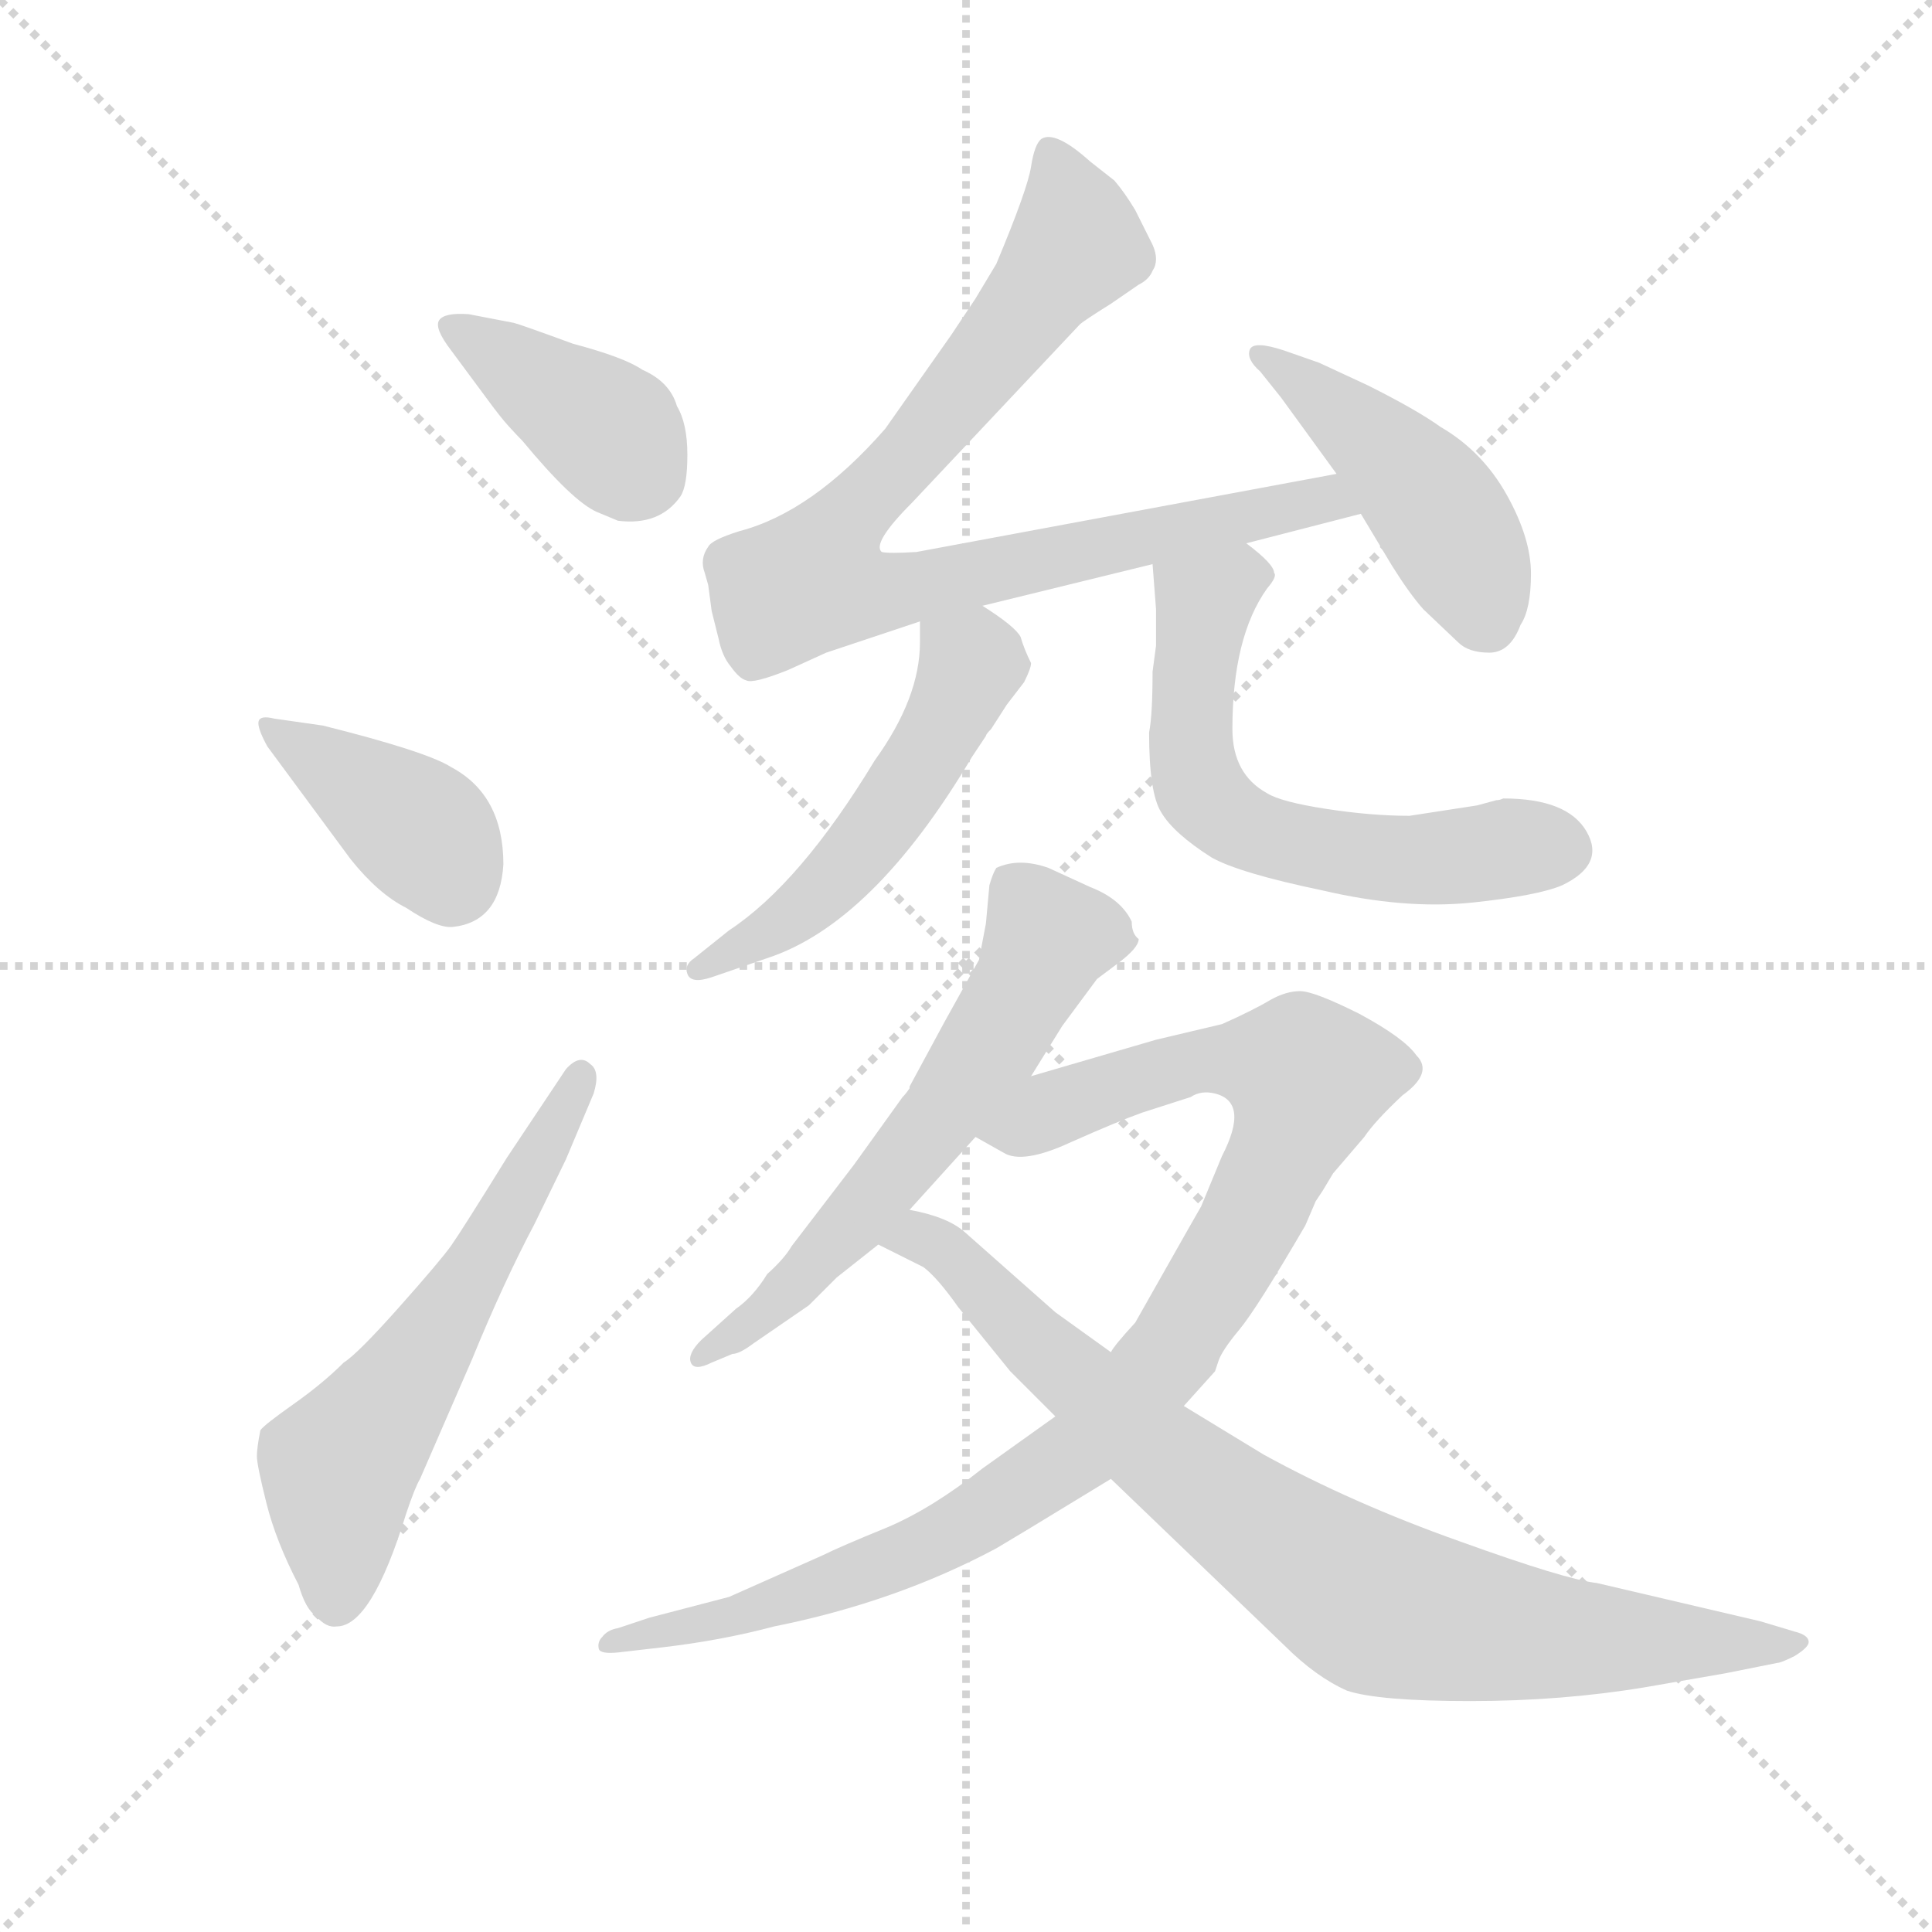 <svg version="1.1" viewBox="0 0 1024 1024" xmlns="http://www.w3.org/2000/svg">
  <g stroke="lightgray" stroke-dasharray="1,1" stroke-width="1" transform="scale(4, 4)">
    <line x1="0" y1="0" x2="256" y2="256"></line>
    <line x1="256" y1="0" x2="0" y2="256"></line>
    <line x1="128" y1="0" x2="128" y2="256"></line>
    <line x1="0" y1="128" x2="256" y2="128"></line>
  </g>
  <g transform="scale(0.92, -0.92) translate(60, -850)">
    <style type="text/css">
      
        @keyframes keyframes0 {
          from {
            stroke: blue;
            stroke-dashoffset: 399;
            stroke-width: 128;
          }
          56% {
            animation-timing-function: step-end;
            stroke: blue;
            stroke-dashoffset: 0;
            stroke-width: 128;
          }
          to {
            stroke: black;
            stroke-width: 1024;
          }
        }
        #make-me-a-hanzi-animation-0 {
          animation: keyframes0 0.575s both;
          animation-delay: 0s;
          animation-timing-function: linear;
        }
      
        @keyframes keyframes1 {
          from {
            stroke: blue;
            stroke-dashoffset: 394;
            stroke-width: 128;
          }
          56% {
            animation-timing-function: step-end;
            stroke: blue;
            stroke-dashoffset: 0;
            stroke-width: 128;
          }
          to {
            stroke: black;
            stroke-width: 1024;
          }
        }
        #make-me-a-hanzi-animation-1 {
          animation: keyframes1 0.571s both;
          animation-delay: 0.575s;
          animation-timing-function: linear;
        }
      
        @keyframes keyframes2 {
          from {
            stroke: blue;
            stroke-dashoffset: 599;
            stroke-width: 128;
          }
          66% {
            animation-timing-function: step-end;
            stroke: blue;
            stroke-dashoffset: 0;
            stroke-width: 128;
          }
          to {
            stroke: black;
            stroke-width: 1024;
          }
        }
        #make-me-a-hanzi-animation-2 {
          animation: keyframes2 0.737s both;
          animation-delay: 1.145s;
          animation-timing-function: linear;
        }
      
        @keyframes keyframes3 {
          from {
            stroke: blue;
            stroke-dashoffset: 871;
            stroke-width: 128;
          }
          74% {
            animation-timing-function: step-end;
            stroke: blue;
            stroke-dashoffset: 0;
            stroke-width: 128;
          }
          to {
            stroke: black;
            stroke-width: 1024;
          }
        }
        #make-me-a-hanzi-animation-3 {
          animation: keyframes3 0.959s both;
          animation-delay: 1.883s;
          animation-timing-function: linear;
        }
      
        @keyframes keyframes4 {
          from {
            stroke: blue;
            stroke-dashoffset: 460;
            stroke-width: 128;
          }
          60% {
            animation-timing-function: step-end;
            stroke: blue;
            stroke-dashoffset: 0;
            stroke-width: 128;
          }
          to {
            stroke: black;
            stroke-width: 1024;
          }
        }
        #make-me-a-hanzi-animation-4 {
          animation: keyframes4 0.624s both;
          animation-delay: 2.842s;
          animation-timing-function: linear;
        }
      
        @keyframes keyframes5 {
          from {
            stroke: blue;
            stroke-dashoffset: 525;
            stroke-width: 128;
          }
          63% {
            animation-timing-function: step-end;
            stroke: blue;
            stroke-dashoffset: 0;
            stroke-width: 128;
          }
          to {
            stroke: black;
            stroke-width: 1024;
          }
        }
        #make-me-a-hanzi-animation-5 {
          animation: keyframes5 0.677s both;
          animation-delay: 3.466s;
          animation-timing-function: linear;
        }
      
        @keyframes keyframes6 {
          from {
            stroke: blue;
            stroke-dashoffset: 619;
            stroke-width: 128;
          }
          67% {
            animation-timing-function: step-end;
            stroke: blue;
            stroke-dashoffset: 0;
            stroke-width: 128;
          }
          to {
            stroke: black;
            stroke-width: 1024;
          }
        }
        #make-me-a-hanzi-animation-6 {
          animation: keyframes6 0.754s both;
          animation-delay: 4.143s;
          animation-timing-function: linear;
        }
      
        @keyframes keyframes7 {
          from {
            stroke: blue;
            stroke-dashoffset: 613;
            stroke-width: 128;
          }
          67% {
            animation-timing-function: step-end;
            stroke: blue;
            stroke-dashoffset: 0;
            stroke-width: 128;
          }
          to {
            stroke: black;
            stroke-width: 1024;
          }
        }
        #make-me-a-hanzi-animation-7 {
          animation: keyframes7 0.749s both;
          animation-delay: 4.897s;
          animation-timing-function: linear;
        }
      
        @keyframes keyframes8 {
          from {
            stroke: blue;
            stroke-dashoffset: 999;
            stroke-width: 128;
          }
          76% {
            animation-timing-function: step-end;
            stroke: blue;
            stroke-dashoffset: 0;
            stroke-width: 128;
          }
          to {
            stroke: black;
            stroke-width: 1024;
          }
        }
        #make-me-a-hanzi-animation-8 {
          animation: keyframes8 1.063s both;
          animation-delay: 5.646s;
          animation-timing-function: linear;
        }
      
        @keyframes keyframes9 {
          from {
            stroke: blue;
            stroke-dashoffset: 855;
            stroke-width: 128;
          }
          74% {
            animation-timing-function: step-end;
            stroke: blue;
            stroke-dashoffset: 0;
            stroke-width: 128;
          }
          to {
            stroke: black;
            stroke-width: 1024;
          }
        }
        #make-me-a-hanzi-animation-9 {
          animation: keyframes9 0.946s both;
          animation-delay: 6.709s;
          animation-timing-function: linear;
        }
      
    </style>
    
      <path d="M 220 621 Q 228 610 233 604.5 Q 238 599 241 596 Q 270 561 284 555 L 296 550 Q 320 547 332 564 Q 336 570 336 588 Q 336 606 330 616 Q 326 630 310 637 Q 300 644 270 652 Q 240 663 236 664 L 210 669 Q 196 670 193 665.5 Q 190 661 200 648 L 220 621 Z" fill="lightgray"></path>
    
      <path d="M 94 420 L 142 355 Q 158 335 174 327 Q 192 315 201 316 Q 228 319 230 352 Q 230 392 200 408 Q 186 417 126 432 L 98 436 Q 90 438 89 434.5 Q 88 431 94 420 Z" fill="lightgray"></path>
    
      <path d="M 232 183 Q 206 141 200 132.5 Q 194 124 170 97 Q 146 70 138 65 Q 126 53 109 41 Q 92 29 90 26 Q 88 16 88 11 Q 88 6 93.5 -16 Q 99 -38 112 -63 Q 116 -77 122 -81 Q 128 -88 134 -87 Q 154 -87 174 -22 Q 179 -7 182 -2 L 212 67 Q 230 111 248 145 L 266 182 L 282 220 Q 286 233 280 237 Q 274 243 266 234 L 232 183 Z" fill="lightgray"></path>
    
      <path d="M 348 513 L 350 498 L 354 482 Q 356 472 361 466 Q 366 459 370 458 Q 374 456 394 464 L 416 474 L 470 492 L 506 501 L 604 525 L 658 537 L 724 554 C 753 561 739 582 710 577 L 468 532 Q 452 531 448 532 Q 442 537 466 561 L 562 663 Q 564 665 580 675 L 596 686 Q 602 689 604 694 Q 608 700 604 709 L 594 729 Q 588 739 582 746 L 568 757 Q 548 775 540 770 Q 536 767 534 754 Q 532 741 514 698 L 502 678 L 488 657 L 450 603 Q 408 555 366 544 Q 350 539 348 535 Q 343 528 346 520 L 348 513 Z" fill="lightgray"></path>
    
      <path d="M 724 554 L 742 524 Q 752 508 760 499 L 780 480 Q 786 474 798 474 Q 810 474 816 490 Q 822 499 822 519.5 Q 822 540 808 565 Q 794 590 770 604 Q 756 614 728 628 L 700 641 L 680 648 Q 662 654 660 648.5 Q 658 643 666 636 L 678 621 L 710 577 L 724 554 Z" fill="lightgray"></path>
    
      <path d="M 470 492 L 470 480 Q 470 448 444 412 Q 401 341 360 314 L 340 298 Q 334 294 336 289 Q 338 283 350 287 L 382 298 Q 443 318 500 414 L 508 426 Q 508 427 511 430 L 520 444 L 530 457 Q 534 465 534 468 Q 530 476 528 483 Q 525 489 506 501 C 481 518 470 522 470 492 Z" fill="lightgray"></path>
    
      <path d="M 604 525 L 606 499 L 606 491 L 606 478 L 604 463 Q 604 438 602 428 Q 602 393 609 382 Q 616 370 638 356 Q 654 347 702 337 Q 749 326 788 330 Q 826 334 840 340 Q 865 352 854 371 Q 843 390 806 390 Q 804 389 802 389 L 791 386 L 752 380 Q 730 380 704 384 Q 678 388 670 393 Q 650 404 650 430 Q 650 483 670 511 Q 676 518 674 520 Q 674 525 658 537 C 635 556 602 555 604 525 Z" fill="lightgray"></path>
    
      <path d="M 592 319 Q 586 332 568 339 L 544 350 Q 527 356 514 350 Q 512 347 510 340 L 508 318 L 504 297 Q 494 279 484 261 L 464 224 L 464 223 Q 462 220 460 218 L 432 179 L 396 132 Q 392 125 382 116 Q 374 103 364 96 L 344 78 Q 336 70 338 65 Q 340 60 350 65 L 362 70 Q 366 70 374 76 L 406 98 L 422 114 L 446 133 L 464 153 L 502 195 L 534 230 L 552 259 L 572 286 L 584 295 Q 596 304 596 309 Q 592 312 592 319 Z" fill="lightgray"></path>
    
      <path d="M 548 34 L 506 4 Q 477 -19 451 -30 Q 424 -41 414 -46 L 360 -70 L 314 -82 L 296 -88 Q 290 -89 287 -93 Q 284 -96 285 -100 Q 286 -103 296 -102 L 322 -99 Q 356 -95 386 -87 Q 456 -73 514 -42 L 534 -30 L 580 -2 L 622 40 L 640 60 L 642 66 Q 644 72 654 84 Q 664 96 692 144 L 698 158 Q 700 161 702 164 L 708 174 L 726 195 Q 732 204 748 219 Q 766 232 756 242 Q 749 252 723 266 Q 697 279 689 279 Q 681 279 672 274 Q 662 268 644 260 L 606 251 L 534 230 C 505 222 476 209 502 195 L 518 186 Q 529 179 557 192 Q 584 204 598 209 L 626 218 Q 632 222 640 220 Q 660 215 644 184 L 632 155 L 624 141 L 594 88 Q 582 75 580 71 L 548 34 Z" fill="lightgray"></path>
    
      <path d="M 446 133 L 472 120 Q 480 114 492 97 L 522 60 L 548 34 L 580 -2 L 680 -98 Q 698 -116 716 -124 Q 734 -130 787 -130 Q 840 -130 888 -122 L 934 -114 L 964 -108 Q 966 -108 974 -104 Q 982 -99 982 -96 Q 982 -92 974 -90 L 954 -84 L 860 -62 Q 842 -60 781 -38 Q 719 -16 668 12 L 622 40 L 580 71 L 548 94 L 496 140 Q 486 149 464 153 C 435 161 419 146 446 133 Z" fill="lightgray"></path>
    
    
      <clipPath id="make-me-a-hanzi-clip-0">
        <path d="M 220 621 Q 228 610 233 604.5 Q 238 599 241 596 Q 270 561 284 555 L 296 550 Q 320 547 332 564 Q 336 570 336 588 Q 336 606 330 616 Q 326 630 310 637 Q 300 644 270 652 Q 240 663 236 664 L 210 669 Q 196 670 193 665.5 Q 190 661 200 648 L 220 621 Z"></path>
      </clipPath>
      <path clip-path="url(#make-me-a-hanzi-clip-0)" d="M 198 662 L 281 609 L 311 576" fill="none" id="make-me-a-hanzi-animation-0" stroke-dasharray="271 542" stroke-linecap="round"></path>
    
      <clipPath id="make-me-a-hanzi-clip-1">
        <path d="M 94 420 L 142 355 Q 158 335 174 327 Q 192 315 201 316 Q 228 319 230 352 Q 230 392 200 408 Q 186 417 126 432 L 98 436 Q 90 438 89 434.5 Q 88 431 94 420 Z"></path>
      </clipPath>
      <path clip-path="url(#make-me-a-hanzi-clip-1)" d="M 95 428 L 183 371 L 200 342" fill="none" id="make-me-a-hanzi-animation-1" stroke-dasharray="266 532" stroke-linecap="round"></path>
    
      <clipPath id="make-me-a-hanzi-clip-2">
        <path d="M 232 183 Q 206 141 200 132.5 Q 194 124 170 97 Q 146 70 138 65 Q 126 53 109 41 Q 92 29 90 26 Q 88 16 88 11 Q 88 6 93.5 -16 Q 99 -38 112 -63 Q 116 -77 122 -81 Q 128 -88 134 -87 Q 154 -87 174 -22 Q 179 -7 182 -2 L 212 67 Q 230 111 248 145 L 266 182 L 282 220 Q 286 233 280 237 Q 274 243 266 234 L 232 183 Z"></path>
      </clipPath>
      <path clip-path="url(#make-me-a-hanzi-clip-2)" d="M 134 -73 L 135 4 L 217 123 L 274 230" fill="none" id="make-me-a-hanzi-animation-2" stroke-dasharray="471 942" stroke-linecap="round"></path>
    
      <clipPath id="make-me-a-hanzi-clip-3">
        <path d="M 348 513 L 350 498 L 354 482 Q 356 472 361 466 Q 366 459 370 458 Q 374 456 394 464 L 416 474 L 470 492 L 506 501 L 604 525 L 658 537 L 724 554 C 753 561 739 582 710 577 L 468 532 Q 452 531 448 532 Q 442 537 466 561 L 562 663 Q 564 665 580 675 L 596 686 Q 602 689 604 694 Q 608 700 604 709 L 594 729 Q 588 739 582 746 L 568 757 Q 548 775 540 770 Q 536 767 534 754 Q 532 741 514 698 L 502 678 L 488 657 L 450 603 Q 408 555 366 544 Q 350 539 348 535 Q 343 528 346 520 L 348 513 Z"></path>
      </clipPath>
      <path clip-path="url(#make-me-a-hanzi-clip-3)" d="M 545 763 L 559 724 L 555 701 L 468 591 L 422 544 L 409 516 L 450 509 L 688 559 L 716 557" fill="none" id="make-me-a-hanzi-animation-3" stroke-dasharray="743 1486" stroke-linecap="round"></path>
    
      <clipPath id="make-me-a-hanzi-clip-4">
        <path d="M 724 554 L 742 524 Q 752 508 760 499 L 780 480 Q 786 474 798 474 Q 810 474 816 490 Q 822 499 822 519.5 Q 822 540 808 565 Q 794 590 770 604 Q 756 614 728 628 L 700 641 L 680 648 Q 662 654 660 648.5 Q 658 643 666 636 L 678 621 L 710 577 L 724 554 Z"></path>
      </clipPath>
      <path clip-path="url(#make-me-a-hanzi-clip-4)" d="M 666 644 L 723 603 L 762 564 L 787 523 L 796 494" fill="none" id="make-me-a-hanzi-animation-4" stroke-dasharray="332 664" stroke-linecap="round"></path>
    
      <clipPath id="make-me-a-hanzi-clip-5">
        <path d="M 470 492 L 470 480 Q 470 448 444 412 Q 401 341 360 314 L 340 298 Q 334 294 336 289 Q 338 283 350 287 L 382 298 Q 443 318 500 414 L 508 426 Q 508 427 511 430 L 520 444 L 530 457 Q 534 465 534 468 Q 530 476 528 483 Q 525 489 506 501 C 481 518 470 522 470 492 Z"></path>
      </clipPath>
      <path clip-path="url(#make-me-a-hanzi-clip-5)" d="M 478 486 L 499 465 L 456 387 L 401 325 L 343 291" fill="none" id="make-me-a-hanzi-animation-5" stroke-dasharray="397 794" stroke-linecap="round"></path>
    
      <clipPath id="make-me-a-hanzi-clip-6">
        <path d="M 604 525 L 606 499 L 606 491 L 606 478 L 604 463 Q 604 438 602 428 Q 602 393 609 382 Q 616 370 638 356 Q 654 347 702 337 Q 749 326 788 330 Q 826 334 840 340 Q 865 352 854 371 Q 843 390 806 390 Q 804 389 802 389 L 791 386 L 752 380 Q 730 380 704 384 Q 678 388 670 393 Q 650 404 650 430 Q 650 483 670 511 Q 676 518 674 520 Q 674 525 658 537 C 635 556 602 555 604 525 Z"></path>
      </clipPath>
      <path clip-path="url(#make-me-a-hanzi-clip-6)" d="M 664 519 L 654 519 L 634 503 L 628 467 L 629 403 L 645 380 L 682 364 L 728 356 L 840 361" fill="none" id="make-me-a-hanzi-animation-6" stroke-dasharray="491 982" stroke-linecap="round"></path>
    
      <clipPath id="make-me-a-hanzi-clip-7">
        <path d="M 592 319 Q 586 332 568 339 L 544 350 Q 527 356 514 350 Q 512 347 510 340 L 508 318 L 504 297 Q 494 279 484 261 L 464 224 L 464 223 Q 462 220 460 218 L 432 179 L 396 132 Q 392 125 382 116 Q 374 103 364 96 L 344 78 Q 336 70 338 65 Q 340 60 350 65 L 362 70 Q 366 70 374 76 L 406 98 L 422 114 L 446 133 L 464 153 L 502 195 L 534 230 L 552 259 L 572 286 L 584 295 Q 596 304 596 309 Q 592 312 592 319 Z"></path>
      </clipPath>
      <path clip-path="url(#make-me-a-hanzi-clip-7)" d="M 585 311 L 544 310 L 506 241 L 429 142 L 384 96 L 344 70" fill="none" id="make-me-a-hanzi-animation-7" stroke-dasharray="485 970" stroke-linecap="round"></path>
    
      <clipPath id="make-me-a-hanzi-clip-8">
        <path d="M 548 34 L 506 4 Q 477 -19 451 -30 Q 424 -41 414 -46 L 360 -70 L 314 -82 L 296 -88 Q 290 -89 287 -93 Q 284 -96 285 -100 Q 286 -103 296 -102 L 322 -99 Q 356 -95 386 -87 Q 456 -73 514 -42 L 534 -30 L 580 -2 L 622 40 L 640 60 L 642 66 Q 644 72 654 84 Q 664 96 692 144 L 698 158 Q 700 161 702 164 L 708 174 L 726 195 Q 732 204 748 219 Q 766 232 756 242 Q 749 252 723 266 Q 697 279 689 279 Q 681 279 672 274 Q 662 268 644 260 L 606 251 L 534 230 C 505 222 476 209 502 195 L 518 186 Q 529 179 557 192 Q 584 204 598 209 L 626 218 Q 632 222 640 220 Q 660 215 644 184 L 632 155 L 624 141 L 594 88 Q 582 75 580 71 L 548 34 Z"></path>
      </clipPath>
      <path clip-path="url(#make-me-a-hanzi-clip-8)" d="M 509 199 L 527 199 L 575 222 L 642 240 L 685 235 L 693 226 L 662 150 L 616 72 L 562 14 L 461 -47 L 365 -81 L 291 -97" fill="none" id="make-me-a-hanzi-animation-8" stroke-dasharray="871 1742" stroke-linecap="round"></path>
    
      <clipPath id="make-me-a-hanzi-clip-9">
        <path d="M 446 133 L 472 120 Q 480 114 492 97 L 522 60 L 548 34 L 580 -2 L 680 -98 Q 698 -116 716 -124 Q 734 -130 787 -130 Q 840 -130 888 -122 L 934 -114 L 964 -108 Q 966 -108 974 -104 Q 982 -99 982 -96 Q 982 -92 974 -90 L 954 -84 L 860 -62 Q 842 -60 781 -38 Q 719 -16 668 12 L 622 40 L 580 71 L 548 94 L 496 140 Q 486 149 464 153 C 435 161 419 146 446 133 Z"></path>
      </clipPath>
      <path clip-path="url(#make-me-a-hanzi-clip-9)" d="M 455 134 L 469 138 L 484 130 L 606 14 L 734 -75 L 822 -92 L 975 -97" fill="none" id="make-me-a-hanzi-animation-9" stroke-dasharray="727 1454" stroke-linecap="round"></path>
    
  </g>
</svg>
